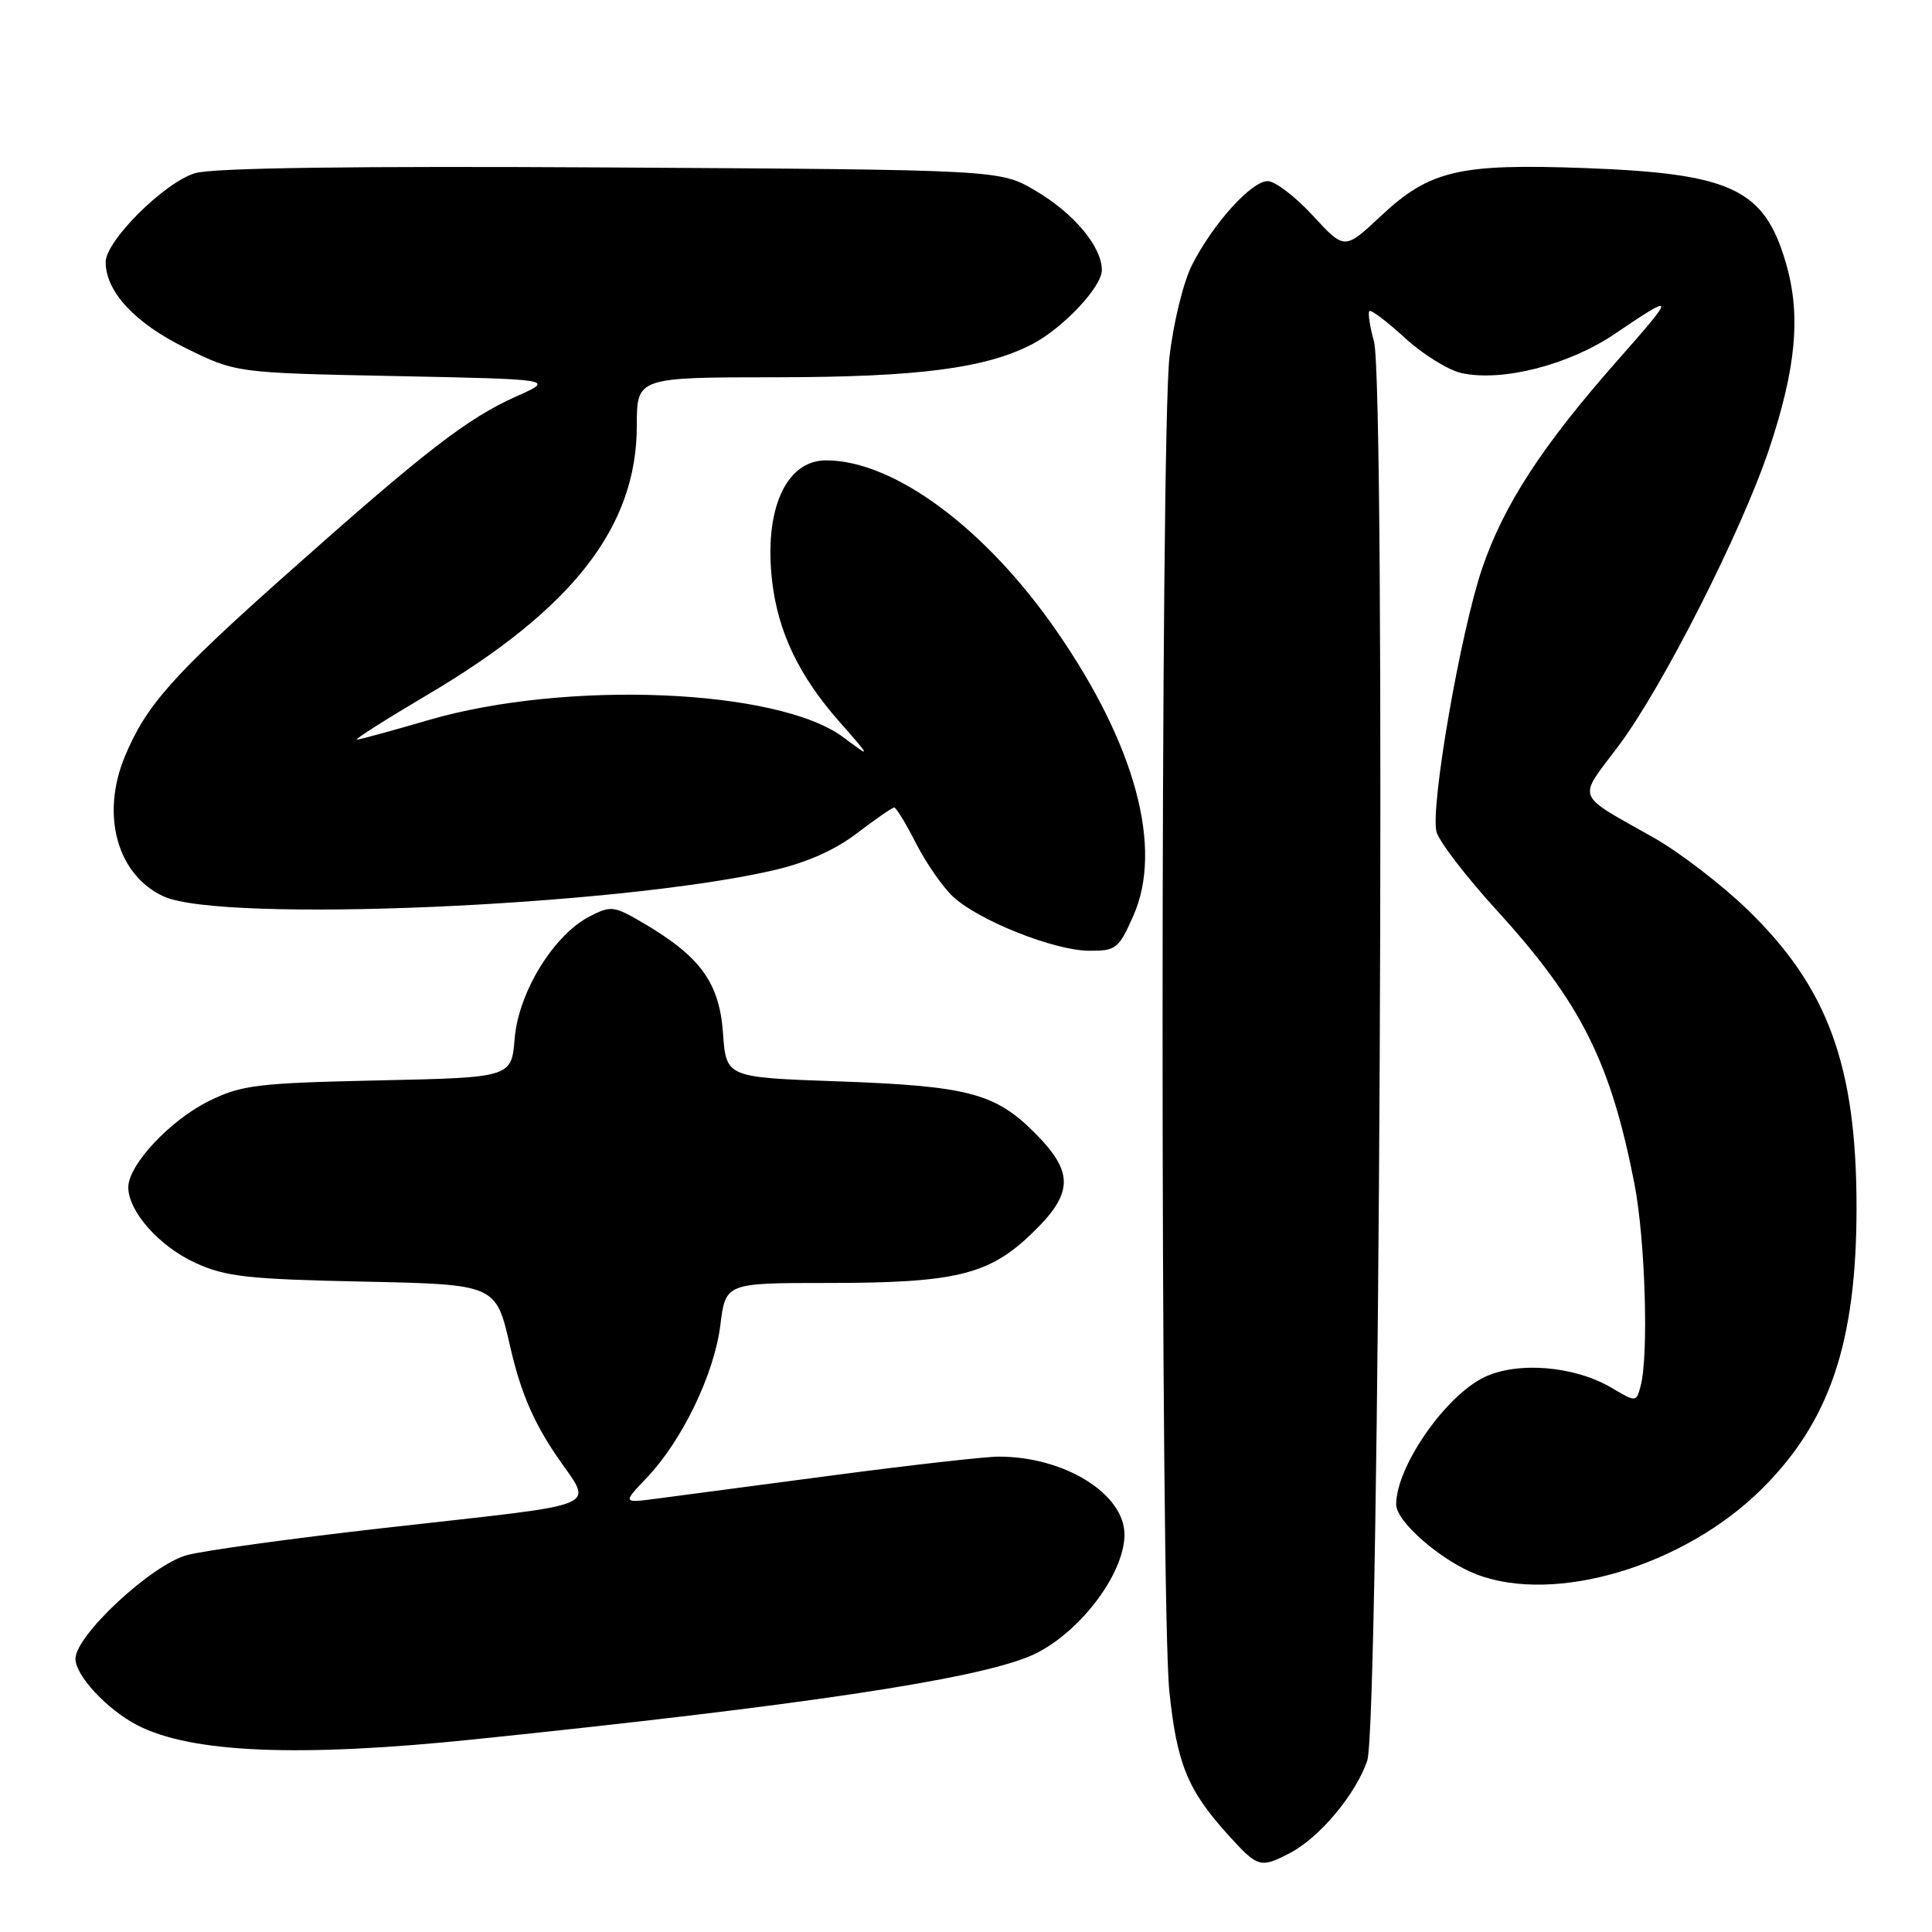 <?xml version="1.0" encoding="UTF-8" standalone="no"?>
<!DOCTYPE svg PUBLIC "-//W3C//DTD SVG 1.1//EN" "http://www.w3.org/Graphics/SVG/1.1/DTD/svg11.dtd" >
<svg xmlns="http://www.w3.org/2000/svg" xmlns:xlink="http://www.w3.org/1999/xlink" version="1.1" viewBox="0 0 256 256">
 <g >
 <path fill="currentColor"
d=" M 170.90 245.55 C 174.83 243.52 179.66 237.75 181.17 233.28 C 182.80 228.43 183.65 51.00 182.06 45.25 C 181.51 43.25 181.23 41.43 181.45 41.22 C 181.67 41.00 183.79 42.60 186.17 44.79 C 188.55 46.97 191.93 49.06 193.68 49.44 C 199.08 50.61 207.92 48.35 213.97 44.24 C 222.11 38.73 222.13 38.92 214.29 47.80 C 204.35 59.07 199.25 66.90 196.39 75.32 C 193.52 83.77 189.51 106.90 190.34 110.21 C 190.66 111.47 194.28 116.19 198.39 120.69 C 209.49 132.88 213.40 140.67 216.57 156.84 C 218.00 164.20 218.48 179.61 217.39 183.66 C 216.81 185.82 216.81 185.82 213.52 183.88 C 208.65 181.00 201.12 180.37 196.71 182.47 C 191.53 184.93 185.00 194.34 185.00 199.35 C 185.00 201.63 190.99 206.83 195.67 208.62 C 206.07 212.59 223.06 207.53 233.35 197.39 C 242.44 188.42 246.00 177.91 246.00 160.00 C 246.00 141.19 242.20 130.82 231.52 120.50 C 228.10 117.20 222.53 112.92 219.13 111.00 C 208.58 105.03 209.00 106.11 214.43 98.88 C 220.25 91.15 230.75 70.45 234.41 59.52 C 238.01 48.75 238.65 41.75 236.65 34.88 C 233.79 25.03 229.47 22.99 210.00 22.27 C 193.31 21.66 189.45 22.56 182.96 28.63 C 178.16 33.13 178.16 33.13 173.95 28.56 C 171.64 26.05 168.95 24.00 167.98 24.00 C 165.82 24.00 160.75 29.61 157.96 35.09 C 156.81 37.33 155.48 42.76 154.96 47.31 C 153.75 57.82 153.74 212.70 154.95 224.16 C 155.95 233.72 157.37 237.19 162.67 243.06 C 166.67 247.48 166.98 247.58 170.90 245.55 Z  M 62.78 230.48 C 106.09 226.00 128.97 222.58 136.44 219.46 C 142.65 216.86 148.99 208.73 149.00 203.34 C 149.00 197.95 141.07 193.02 132.37 193.01 C 130.64 193.00 120.74 194.12 110.37 195.49 C 99.99 196.86 89.47 198.25 87.00 198.58 C 82.50 199.17 82.50 199.17 85.68 195.83 C 90.36 190.94 94.63 182.10 95.44 175.65 C 96.14 170.00 96.14 170.00 109.63 170.00 C 126.55 170.00 130.99 168.94 136.64 163.52 C 142.28 158.12 142.37 155.37 137.06 150.06 C 131.84 144.84 128.20 143.89 110.86 143.28 C 96.22 142.76 96.22 142.76 95.80 136.88 C 95.32 130.23 92.83 126.78 85.31 122.35 C 81.35 120.02 80.96 119.97 78.11 121.44 C 73.36 123.90 68.71 131.47 68.20 137.59 C 67.77 142.78 67.77 142.78 50.14 143.16 C 34.17 143.51 32.05 143.76 27.75 145.86 C 22.59 148.38 17.00 154.34 17.00 157.32 C 17.00 160.53 21.12 165.16 25.91 167.35 C 29.89 169.17 32.84 169.50 48.11 169.82 C 65.72 170.19 65.72 170.19 67.58 178.34 C 68.93 184.26 70.58 188.20 73.60 192.70 C 78.58 200.13 81.15 199.03 50.67 202.49 C 38.66 203.85 27.01 205.46 24.78 206.06 C 20.09 207.32 10.00 216.70 10.00 219.80 C 10.00 222.02 14.20 226.54 18.20 228.60 C 25.30 232.28 39.57 232.88 62.78 230.48 Z  M 150.18 121.33 C 154.14 112.38 150.46 98.72 140.01 83.62 C 130.60 70.00 118.45 61.00 109.46 61.00 C 104.11 61.00 101.20 67.57 102.32 77.09 C 103.11 83.75 105.87 89.53 111.11 95.50 C 115.50 100.50 115.50 100.50 111.74 97.69 C 103.12 91.25 74.96 90.09 56.73 95.43 C 51.91 96.84 47.66 98.00 47.29 98.00 C 46.91 98.00 51.13 95.32 56.66 92.05 C 75.92 80.67 84.38 69.79 84.38 56.40 C 84.38 50.00 84.38 50.00 102.94 49.99 C 121.68 49.97 130.65 48.80 136.80 45.59 C 140.90 43.44 146.00 38.01 146.00 35.79 C 146.00 32.68 142.30 28.26 137.18 25.25 C 132.50 22.50 132.50 22.50 81.00 22.19 C 46.74 21.99 28.29 22.24 25.87 22.94 C 21.83 24.13 14.00 31.90 14.00 34.73 C 14.01 38.65 17.88 42.81 24.56 46.10 C 31.27 49.41 31.27 49.41 52.38 49.83 C 73.49 50.26 73.49 50.26 68.49 52.49 C 61.95 55.40 56.38 59.71 38.11 75.96 C 22.83 89.55 19.36 93.46 16.55 100.22 C 13.31 108.00 15.54 115.99 21.71 118.79 C 29.49 122.31 81.46 120.10 102.27 115.37 C 106.83 114.33 110.56 112.69 113.55 110.41 C 116.01 108.53 118.23 107.00 118.49 107.00 C 118.75 107.00 120.05 109.14 121.38 111.75 C 122.71 114.36 124.92 117.54 126.28 118.81 C 129.67 121.97 139.67 125.95 144.31 125.98 C 147.88 126.00 148.24 125.72 150.18 121.33 Z "/>
</g>
</svg>